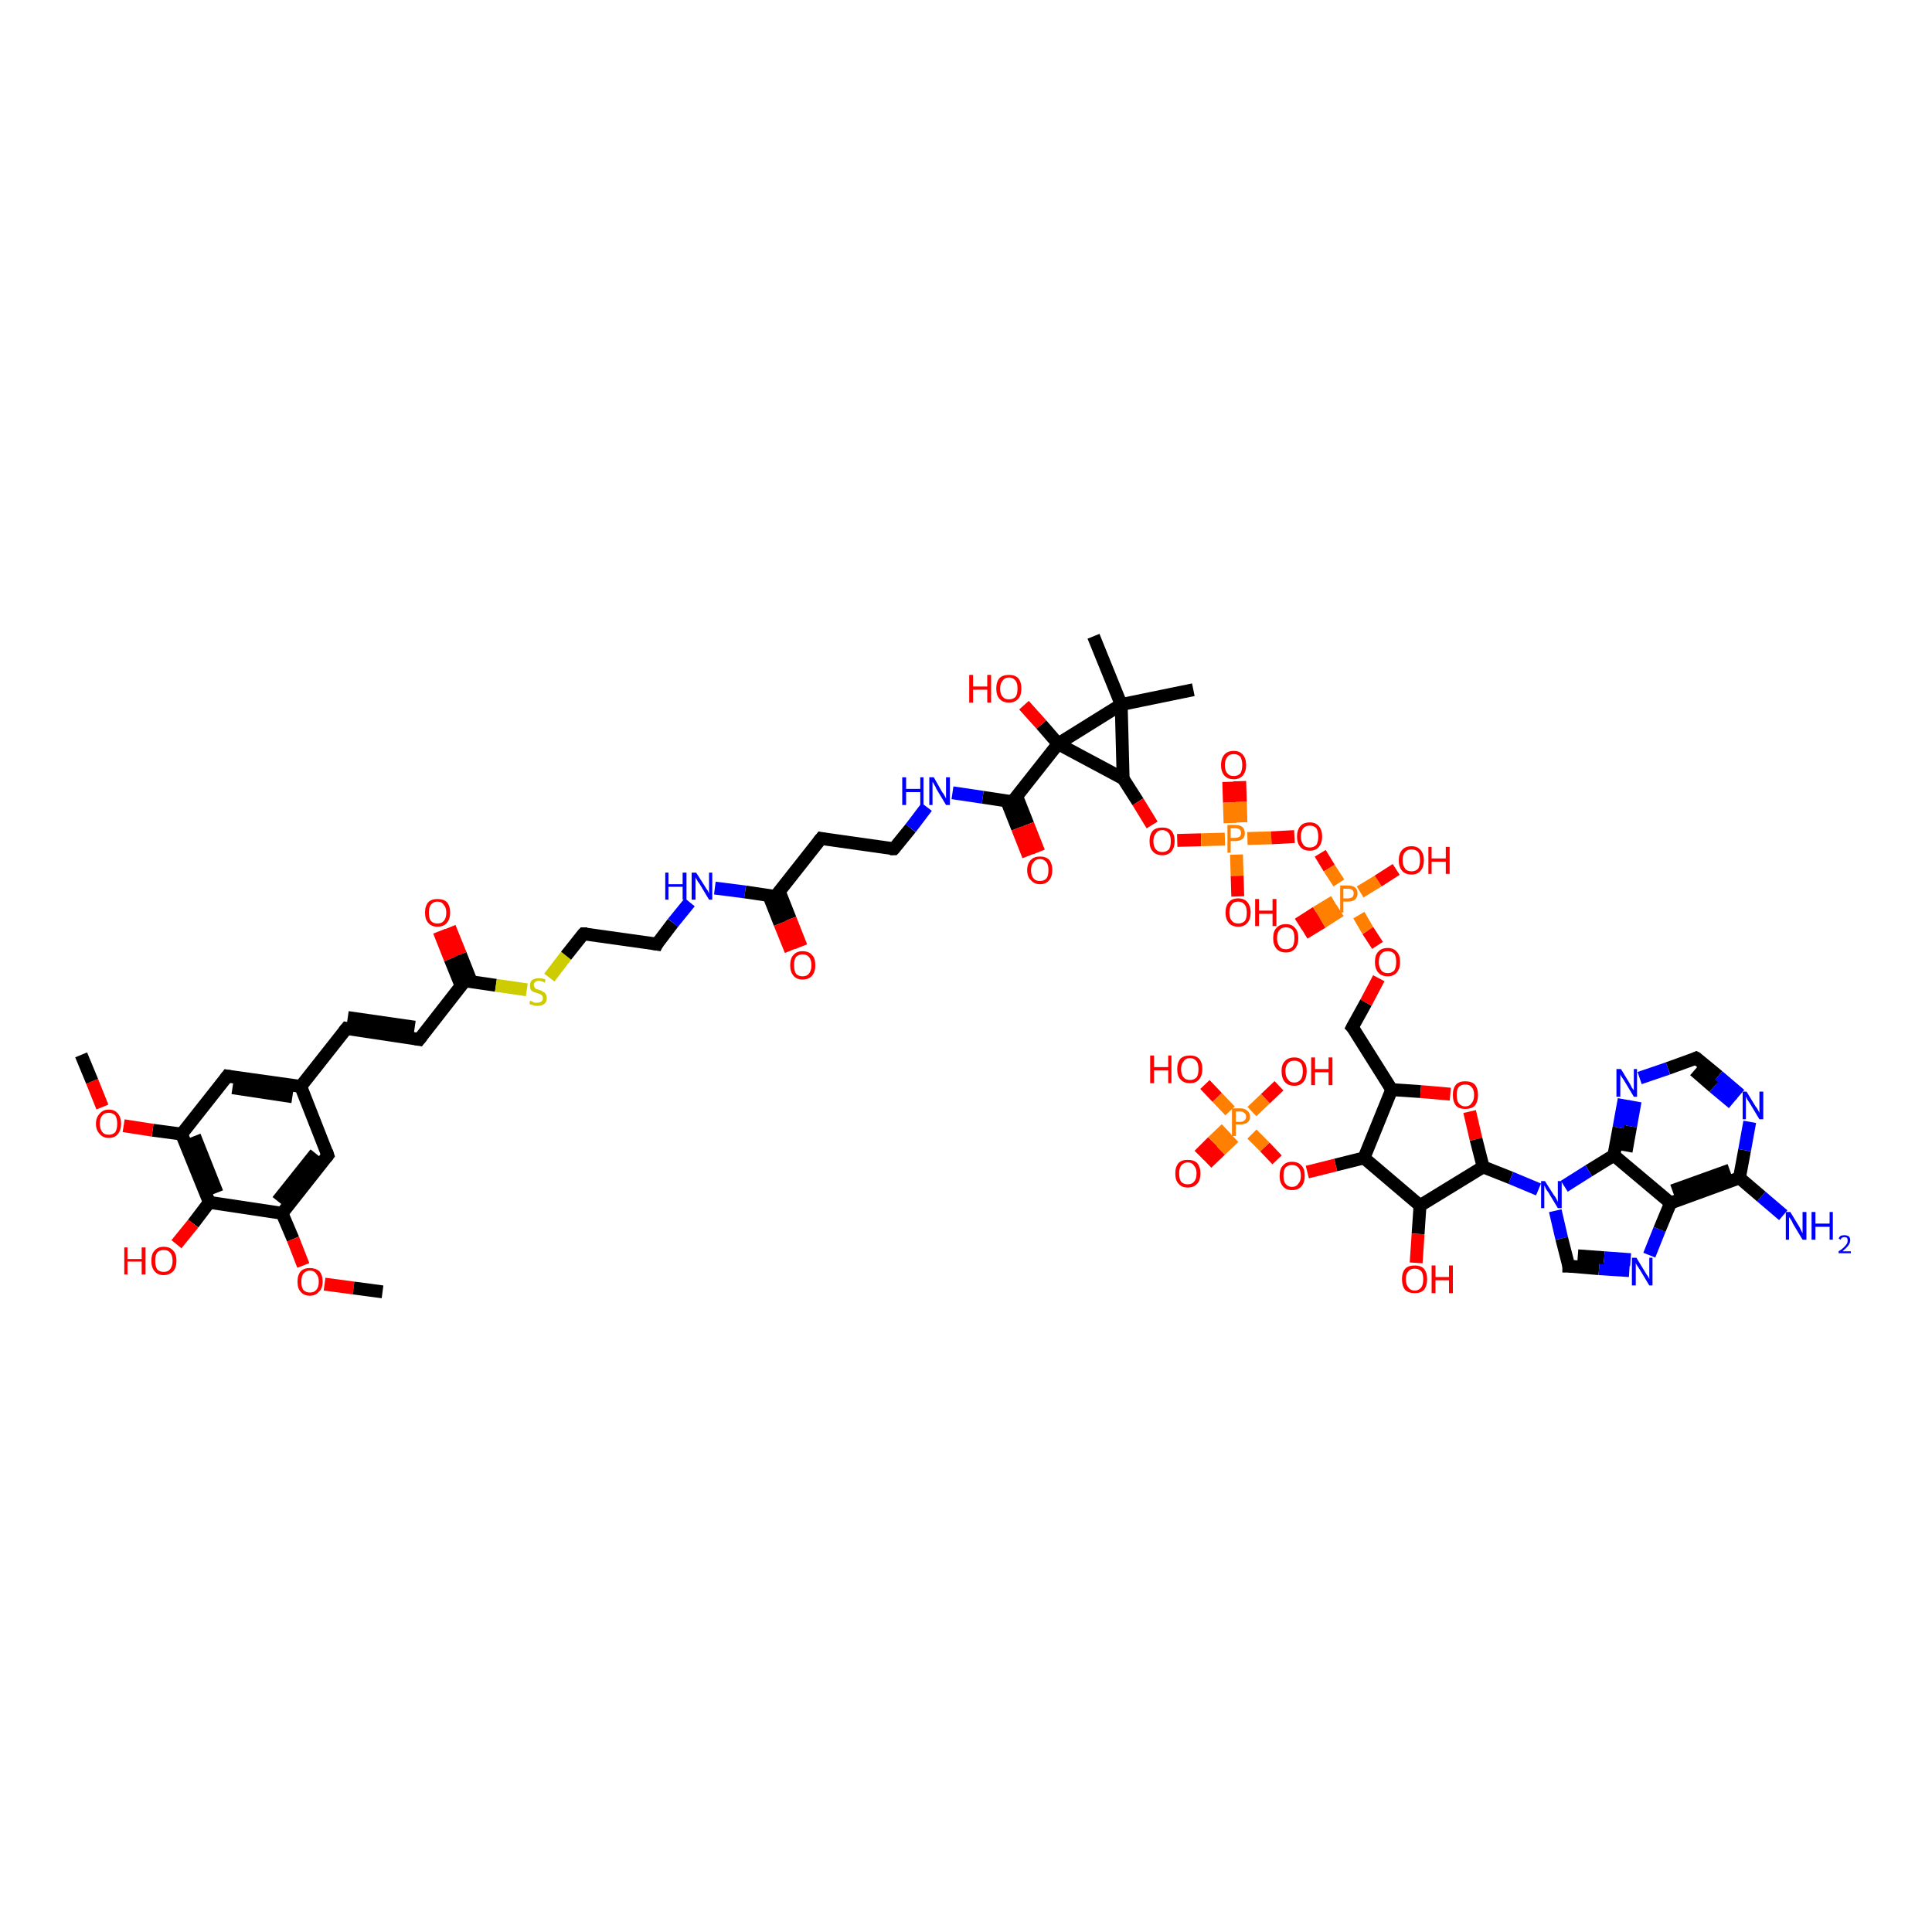<?xml version='1.0' encoding='iso-8859-1'?>
<svg version='1.1' baseProfile='full'
              xmlns='http://www.w3.org/2000/svg'
                      xmlns:rdkit='http://www.rdkit.org/xml'
                      xmlns:xlink='http://www.w3.org/1999/xlink'
                  xml:space='preserve'
width='300px' height='300px' viewBox='0 0 300 300'>
<!-- END OF HEADER -->
<rect style='opacity:1.0;fill:#FFFFFF;stroke:none' width='300.0' height='300.0' x='0.0' y='0.0'> </rect>
<path class='bond-0 atom-0 atom-1' d='M 69.8,144.0 L 71.5,148.2' style='fill:none;fill-rule:evenodd;stroke:#FF0000;stroke-width:2.0px;stroke-linecap:butt;stroke-linejoin:miter;stroke-opacity:1' />
<path class='bond-0 atom-0 atom-1' d='M 71.5,148.2 L 73.2,152.5' style='fill:none;fill-rule:evenodd;stroke:#000000;stroke-width:2.0px;stroke-linecap:butt;stroke-linejoin:miter;stroke-opacity:1' />
<path class='bond-0 atom-0 atom-1' d='M 68.2,144.6 L 69.9,148.9' style='fill:none;fill-rule:evenodd;stroke:#FF0000;stroke-width:2.0px;stroke-linecap:butt;stroke-linejoin:miter;stroke-opacity:1' />
<path class='bond-0 atom-0 atom-1' d='M 69.9,148.9 L 71.6,153.1' style='fill:none;fill-rule:evenodd;stroke:#000000;stroke-width:2.0px;stroke-linecap:butt;stroke-linejoin:miter;stroke-opacity:1' />
<path class='bond-1 atom-1 atom-2' d='M 72.2,152.3 L 77.0,153.0' style='fill:none;fill-rule:evenodd;stroke:#000000;stroke-width:2.0px;stroke-linecap:butt;stroke-linejoin:miter;stroke-opacity:1' />
<path class='bond-1 atom-1 atom-2' d='M 77.0,153.0 L 81.8,153.7' style='fill:none;fill-rule:evenodd;stroke:#CCCC00;stroke-width:2.0px;stroke-linecap:butt;stroke-linejoin:miter;stroke-opacity:1' />
<path class='bond-2 atom-2 atom-3' d='M 85.3,151.8 L 87.9,148.4' style='fill:none;fill-rule:evenodd;stroke:#CCCC00;stroke-width:2.0px;stroke-linecap:butt;stroke-linejoin:miter;stroke-opacity:1' />
<path class='bond-2 atom-2 atom-3' d='M 87.9,148.4 L 90.6,145.0' style='fill:none;fill-rule:evenodd;stroke:#000000;stroke-width:2.0px;stroke-linecap:butt;stroke-linejoin:miter;stroke-opacity:1' />
<path class='bond-3 atom-3 atom-4' d='M 90.6,145.0 L 102.0,146.6' style='fill:none;fill-rule:evenodd;stroke:#000000;stroke-width:2.0px;stroke-linecap:butt;stroke-linejoin:miter;stroke-opacity:1' />
<path class='bond-4 atom-4 atom-5' d='M 102.0,146.6 L 104.5,143.3' style='fill:none;fill-rule:evenodd;stroke:#000000;stroke-width:2.0px;stroke-linecap:butt;stroke-linejoin:miter;stroke-opacity:1' />
<path class='bond-4 atom-4 atom-5' d='M 104.5,143.3 L 107.1,140.1' style='fill:none;fill-rule:evenodd;stroke:#0000FF;stroke-width:2.0px;stroke-linecap:butt;stroke-linejoin:miter;stroke-opacity:1' />
<path class='bond-5 atom-5 atom-6' d='M 111.0,137.9 L 115.7,138.5' style='fill:none;fill-rule:evenodd;stroke:#0000FF;stroke-width:2.0px;stroke-linecap:butt;stroke-linejoin:miter;stroke-opacity:1' />
<path class='bond-5 atom-5 atom-6' d='M 115.7,138.5 L 120.4,139.2' style='fill:none;fill-rule:evenodd;stroke:#000000;stroke-width:2.0px;stroke-linecap:butt;stroke-linejoin:miter;stroke-opacity:1' />
<path class='bond-6 atom-6 atom-7' d='M 119.4,139.1 L 121.1,143.4' style='fill:none;fill-rule:evenodd;stroke:#000000;stroke-width:2.0px;stroke-linecap:butt;stroke-linejoin:miter;stroke-opacity:1' />
<path class='bond-6 atom-6 atom-7' d='M 121.1,143.4 L 122.8,147.6' style='fill:none;fill-rule:evenodd;stroke:#FF0000;stroke-width:2.0px;stroke-linecap:butt;stroke-linejoin:miter;stroke-opacity:1' />
<path class='bond-6 atom-6 atom-7' d='M 121.0,138.4 L 122.7,142.7' style='fill:none;fill-rule:evenodd;stroke:#000000;stroke-width:2.0px;stroke-linecap:butt;stroke-linejoin:miter;stroke-opacity:1' />
<path class='bond-6 atom-6 atom-7' d='M 122.7,142.7 L 124.4,147.0' style='fill:none;fill-rule:evenodd;stroke:#FF0000;stroke-width:2.0px;stroke-linecap:butt;stroke-linejoin:miter;stroke-opacity:1' />
<path class='bond-7 atom-6 atom-8' d='M 120.4,139.2 L 127.5,130.2' style='fill:none;fill-rule:evenodd;stroke:#000000;stroke-width:2.0px;stroke-linecap:butt;stroke-linejoin:miter;stroke-opacity:1' />
<path class='bond-8 atom-8 atom-9' d='M 127.5,130.2 L 138.8,131.8' style='fill:none;fill-rule:evenodd;stroke:#000000;stroke-width:2.0px;stroke-linecap:butt;stroke-linejoin:miter;stroke-opacity:1' />
<path class='bond-9 atom-9 atom-10' d='M 138.8,131.8 L 141.4,128.6' style='fill:none;fill-rule:evenodd;stroke:#000000;stroke-width:2.0px;stroke-linecap:butt;stroke-linejoin:miter;stroke-opacity:1' />
<path class='bond-9 atom-9 atom-10' d='M 141.4,128.6 L 143.9,125.3' style='fill:none;fill-rule:evenodd;stroke:#0000FF;stroke-width:2.0px;stroke-linecap:butt;stroke-linejoin:miter;stroke-opacity:1' />
<path class='bond-10 atom-10 atom-11' d='M 147.9,123.1 L 152.6,123.8' style='fill:none;fill-rule:evenodd;stroke:#0000FF;stroke-width:2.0px;stroke-linecap:butt;stroke-linejoin:miter;stroke-opacity:1' />
<path class='bond-10 atom-10 atom-11' d='M 152.6,123.8 L 157.2,124.5' style='fill:none;fill-rule:evenodd;stroke:#000000;stroke-width:2.0px;stroke-linecap:butt;stroke-linejoin:miter;stroke-opacity:1' />
<path class='bond-11 atom-11 atom-12' d='M 156.3,124.3 L 158.0,128.6' style='fill:none;fill-rule:evenodd;stroke:#000000;stroke-width:2.0px;stroke-linecap:butt;stroke-linejoin:miter;stroke-opacity:1' />
<path class='bond-11 atom-11 atom-12' d='M 158.0,128.6 L 159.7,132.9' style='fill:none;fill-rule:evenodd;stroke:#FF0000;stroke-width:2.0px;stroke-linecap:butt;stroke-linejoin:miter;stroke-opacity:1' />
<path class='bond-11 atom-11 atom-12' d='M 157.9,123.7 L 159.6,128.0' style='fill:none;fill-rule:evenodd;stroke:#000000;stroke-width:2.0px;stroke-linecap:butt;stroke-linejoin:miter;stroke-opacity:1' />
<path class='bond-11 atom-11 atom-12' d='M 159.6,128.0 L 161.3,132.3' style='fill:none;fill-rule:evenodd;stroke:#FF0000;stroke-width:2.0px;stroke-linecap:butt;stroke-linejoin:miter;stroke-opacity:1' />
<path class='bond-12 atom-11 atom-13' d='M 157.2,124.5 L 164.3,115.5' style='fill:none;fill-rule:evenodd;stroke:#000000;stroke-width:2.0px;stroke-linecap:butt;stroke-linejoin:miter;stroke-opacity:1' />
<path class='bond-13 atom-13 atom-14' d='M 164.3,115.5 L 161.7,112.5' style='fill:none;fill-rule:evenodd;stroke:#000000;stroke-width:2.0px;stroke-linecap:butt;stroke-linejoin:miter;stroke-opacity:1' />
<path class='bond-13 atom-13 atom-14' d='M 161.7,112.5 L 159.0,109.5' style='fill:none;fill-rule:evenodd;stroke:#FF0000;stroke-width:2.0px;stroke-linecap:butt;stroke-linejoin:miter;stroke-opacity:1' />
<path class='bond-14 atom-13 atom-15' d='M 164.3,115.5 L 174.1,109.4' style='fill:none;fill-rule:evenodd;stroke:#000000;stroke-width:2.0px;stroke-linecap:butt;stroke-linejoin:miter;stroke-opacity:1' />
<path class='bond-15 atom-15 atom-16' d='M 174.1,109.4 L 169.8,98.8' style='fill:none;fill-rule:evenodd;stroke:#000000;stroke-width:2.0px;stroke-linecap:butt;stroke-linejoin:miter;stroke-opacity:1' />
<path class='bond-16 atom-15 atom-17' d='M 174.1,109.4 L 185.3,107.1' style='fill:none;fill-rule:evenodd;stroke:#000000;stroke-width:2.0px;stroke-linecap:butt;stroke-linejoin:miter;stroke-opacity:1' />
<path class='bond-17 atom-15 atom-18' d='M 174.1,109.4 L 174.4,120.9' style='fill:none;fill-rule:evenodd;stroke:#000000;stroke-width:2.0px;stroke-linecap:butt;stroke-linejoin:miter;stroke-opacity:1' />
<path class='bond-18 atom-18 atom-19' d='M 174.4,120.9 L 176.7,124.5' style='fill:none;fill-rule:evenodd;stroke:#000000;stroke-width:2.0px;stroke-linecap:butt;stroke-linejoin:miter;stroke-opacity:1' />
<path class='bond-18 atom-18 atom-19' d='M 176.7,124.5 L 178.9,128.1' style='fill:none;fill-rule:evenodd;stroke:#FF0000;stroke-width:2.0px;stroke-linecap:butt;stroke-linejoin:miter;stroke-opacity:1' />
<path class='bond-19 atom-19 atom-20' d='M 182.8,130.5 L 186.5,130.4' style='fill:none;fill-rule:evenodd;stroke:#FF0000;stroke-width:2.0px;stroke-linecap:butt;stroke-linejoin:miter;stroke-opacity:1' />
<path class='bond-19 atom-19 atom-20' d='M 186.5,130.4 L 190.2,130.3' style='fill:none;fill-rule:evenodd;stroke:#FF7F00;stroke-width:2.0px;stroke-linecap:butt;stroke-linejoin:miter;stroke-opacity:1' />
<path class='bond-20 atom-20 atom-21' d='M 192.7,127.7 L 192.6,124.5' style='fill:none;fill-rule:evenodd;stroke:#FF7F00;stroke-width:2.0px;stroke-linecap:butt;stroke-linejoin:miter;stroke-opacity:1' />
<path class='bond-20 atom-20 atom-21' d='M 192.6,124.5 L 192.5,121.3' style='fill:none;fill-rule:evenodd;stroke:#FF0000;stroke-width:2.0px;stroke-linecap:butt;stroke-linejoin:miter;stroke-opacity:1' />
<path class='bond-20 atom-20 atom-21' d='M 191.0,127.8 L 190.9,124.6' style='fill:none;fill-rule:evenodd;stroke:#FF7F00;stroke-width:2.0px;stroke-linecap:butt;stroke-linejoin:miter;stroke-opacity:1' />
<path class='bond-20 atom-20 atom-21' d='M 190.9,124.6 L 190.8,121.4' style='fill:none;fill-rule:evenodd;stroke:#FF0000;stroke-width:2.0px;stroke-linecap:butt;stroke-linejoin:miter;stroke-opacity:1' />
<path class='bond-21 atom-20 atom-22' d='M 192.0,132.7 L 192.1,136.0' style='fill:none;fill-rule:evenodd;stroke:#FF7F00;stroke-width:2.0px;stroke-linecap:butt;stroke-linejoin:miter;stroke-opacity:1' />
<path class='bond-21 atom-20 atom-22' d='M 192.1,136.0 L 192.2,139.2' style='fill:none;fill-rule:evenodd;stroke:#FF0000;stroke-width:2.0px;stroke-linecap:butt;stroke-linejoin:miter;stroke-opacity:1' />
<path class='bond-22 atom-20 atom-23' d='M 193.7,130.2 L 197.4,130.1' style='fill:none;fill-rule:evenodd;stroke:#FF7F00;stroke-width:2.0px;stroke-linecap:butt;stroke-linejoin:miter;stroke-opacity:1' />
<path class='bond-22 atom-20 atom-23' d='M 197.4,130.1 L 201.0,129.9' style='fill:none;fill-rule:evenodd;stroke:#FF0000;stroke-width:2.0px;stroke-linecap:butt;stroke-linejoin:miter;stroke-opacity:1' />
<path class='bond-23 atom-23 atom-24' d='M 205.0,132.5 L 206.4,134.8' style='fill:none;fill-rule:evenodd;stroke:#FF0000;stroke-width:2.0px;stroke-linecap:butt;stroke-linejoin:miter;stroke-opacity:1' />
<path class='bond-23 atom-23 atom-24' d='M 206.4,134.8 L 207.9,137.1' style='fill:none;fill-rule:evenodd;stroke:#FF7F00;stroke-width:2.0px;stroke-linecap:butt;stroke-linejoin:miter;stroke-opacity:1' />
<path class='bond-24 atom-24 atom-25' d='M 207.2,140.0 L 204.4,141.7' style='fill:none;fill-rule:evenodd;stroke:#FF7F00;stroke-width:2.0px;stroke-linecap:butt;stroke-linejoin:miter;stroke-opacity:1' />
<path class='bond-24 atom-24 atom-25' d='M 204.4,141.7 L 201.6,143.5' style='fill:none;fill-rule:evenodd;stroke:#FF0000;stroke-width:2.0px;stroke-linecap:butt;stroke-linejoin:miter;stroke-opacity:1' />
<path class='bond-24 atom-24 atom-25' d='M 208.1,141.4 L 205.3,143.2' style='fill:none;fill-rule:evenodd;stroke:#FF7F00;stroke-width:2.0px;stroke-linecap:butt;stroke-linejoin:miter;stroke-opacity:1' />
<path class='bond-24 atom-24 atom-25' d='M 205.3,143.2 L 202.5,144.9' style='fill:none;fill-rule:evenodd;stroke:#FF0000;stroke-width:2.0px;stroke-linecap:butt;stroke-linejoin:miter;stroke-opacity:1' />
<path class='bond-25 atom-24 atom-26' d='M 211.2,138.5 L 214.0,136.8' style='fill:none;fill-rule:evenodd;stroke:#FF7F00;stroke-width:2.0px;stroke-linecap:butt;stroke-linejoin:miter;stroke-opacity:1' />
<path class='bond-25 atom-24 atom-26' d='M 214.0,136.8 L 216.8,135.0' style='fill:none;fill-rule:evenodd;stroke:#FF0000;stroke-width:2.0px;stroke-linecap:butt;stroke-linejoin:miter;stroke-opacity:1' />
<path class='bond-26 atom-24 atom-27' d='M 211.0,142.1 L 212.4,144.5' style='fill:none;fill-rule:evenodd;stroke:#FF7F00;stroke-width:2.0px;stroke-linecap:butt;stroke-linejoin:miter;stroke-opacity:1' />
<path class='bond-26 atom-24 atom-27' d='M 212.4,144.5 L 213.9,146.8' style='fill:none;fill-rule:evenodd;stroke:#FF0000;stroke-width:2.0px;stroke-linecap:butt;stroke-linejoin:miter;stroke-opacity:1' />
<path class='bond-27 atom-27 atom-28' d='M 214.1,151.9 L 212.1,155.7' style='fill:none;fill-rule:evenodd;stroke:#FF0000;stroke-width:2.0px;stroke-linecap:butt;stroke-linejoin:miter;stroke-opacity:1' />
<path class='bond-27 atom-27 atom-28' d='M 212.1,155.7 L 210.0,159.5' style='fill:none;fill-rule:evenodd;stroke:#000000;stroke-width:2.0px;stroke-linecap:butt;stroke-linejoin:miter;stroke-opacity:1' />
<path class='bond-28 atom-28 atom-29' d='M 210.0,159.5 L 216.1,169.2' style='fill:none;fill-rule:evenodd;stroke:#000000;stroke-width:2.0px;stroke-linecap:butt;stroke-linejoin:miter;stroke-opacity:1' />
<path class='bond-29 atom-29 atom-30' d='M 216.1,169.2 L 220.6,169.5' style='fill:none;fill-rule:evenodd;stroke:#000000;stroke-width:2.0px;stroke-linecap:butt;stroke-linejoin:miter;stroke-opacity:1' />
<path class='bond-29 atom-29 atom-30' d='M 220.6,169.5 L 225.2,169.9' style='fill:none;fill-rule:evenodd;stroke:#FF0000;stroke-width:2.0px;stroke-linecap:butt;stroke-linejoin:miter;stroke-opacity:1' />
<path class='bond-30 atom-30 atom-31' d='M 228.2,172.6 L 229.2,176.9' style='fill:none;fill-rule:evenodd;stroke:#FF0000;stroke-width:2.0px;stroke-linecap:butt;stroke-linejoin:miter;stroke-opacity:1' />
<path class='bond-30 atom-30 atom-31' d='M 229.2,176.9 L 230.3,181.2' style='fill:none;fill-rule:evenodd;stroke:#000000;stroke-width:2.0px;stroke-linecap:butt;stroke-linejoin:miter;stroke-opacity:1' />
<path class='bond-31 atom-31 atom-32' d='M 230.3,181.2 L 234.6,182.9' style='fill:none;fill-rule:evenodd;stroke:#000000;stroke-width:2.0px;stroke-linecap:butt;stroke-linejoin:miter;stroke-opacity:1' />
<path class='bond-31 atom-31 atom-32' d='M 234.6,182.9 L 238.9,184.7' style='fill:none;fill-rule:evenodd;stroke:#0000FF;stroke-width:2.0px;stroke-linecap:butt;stroke-linejoin:miter;stroke-opacity:1' />
<path class='bond-32 atom-32 atom-33' d='M 241.5,188.0 L 242.5,192.3' style='fill:none;fill-rule:evenodd;stroke:#0000FF;stroke-width:2.0px;stroke-linecap:butt;stroke-linejoin:miter;stroke-opacity:1' />
<path class='bond-32 atom-32 atom-33' d='M 242.5,192.3 L 243.6,196.6' style='fill:none;fill-rule:evenodd;stroke:#000000;stroke-width:2.0px;stroke-linecap:butt;stroke-linejoin:miter;stroke-opacity:1' />
<path class='bond-33 atom-33 atom-34' d='M 243.6,196.6 L 248.3,197.0' style='fill:none;fill-rule:evenodd;stroke:#000000;stroke-width:2.0px;stroke-linecap:butt;stroke-linejoin:miter;stroke-opacity:1' />
<path class='bond-33 atom-33 atom-34' d='M 248.3,197.0 L 253.0,197.3' style='fill:none;fill-rule:evenodd;stroke:#0000FF;stroke-width:2.0px;stroke-linecap:butt;stroke-linejoin:miter;stroke-opacity:1' />
<path class='bond-33 atom-33 atom-34' d='M 245.0,195.0 L 249.1,195.3' style='fill:none;fill-rule:evenodd;stroke:#000000;stroke-width:2.0px;stroke-linecap:butt;stroke-linejoin:miter;stroke-opacity:1' />
<path class='bond-33 atom-33 atom-34' d='M 249.1,195.3 L 253.2,195.6' style='fill:none;fill-rule:evenodd;stroke:#0000FF;stroke-width:2.0px;stroke-linecap:butt;stroke-linejoin:miter;stroke-opacity:1' />
<path class='bond-34 atom-34 atom-35' d='M 256.1,194.9 L 257.7,190.9' style='fill:none;fill-rule:evenodd;stroke:#0000FF;stroke-width:2.0px;stroke-linecap:butt;stroke-linejoin:miter;stroke-opacity:1' />
<path class='bond-34 atom-34 atom-35' d='M 257.7,190.9 L 259.4,186.8' style='fill:none;fill-rule:evenodd;stroke:#000000;stroke-width:2.0px;stroke-linecap:butt;stroke-linejoin:miter;stroke-opacity:1' />
<path class='bond-35 atom-35 atom-36' d='M 259.4,186.8 L 270.1,182.9' style='fill:none;fill-rule:evenodd;stroke:#000000;stroke-width:2.0px;stroke-linecap:butt;stroke-linejoin:miter;stroke-opacity:1' />
<path class='bond-35 atom-35 atom-36' d='M 259.7,184.9 L 268.6,181.7' style='fill:none;fill-rule:evenodd;stroke:#000000;stroke-width:2.0px;stroke-linecap:butt;stroke-linejoin:miter;stroke-opacity:1' />
<path class='bond-36 atom-36 atom-37' d='M 270.1,182.9 L 270.9,178.6' style='fill:none;fill-rule:evenodd;stroke:#000000;stroke-width:2.0px;stroke-linecap:butt;stroke-linejoin:miter;stroke-opacity:1' />
<path class='bond-36 atom-36 atom-37' d='M 270.9,178.6 L 271.7,174.2' style='fill:none;fill-rule:evenodd;stroke:#0000FF;stroke-width:2.0px;stroke-linecap:butt;stroke-linejoin:miter;stroke-opacity:1' />
<path class='bond-37 atom-37 atom-38' d='M 270.2,170.0 L 266.8,167.1' style='fill:none;fill-rule:evenodd;stroke:#0000FF;stroke-width:2.0px;stroke-linecap:butt;stroke-linejoin:miter;stroke-opacity:1' />
<path class='bond-37 atom-37 atom-38' d='M 266.8,167.1 L 263.4,164.3' style='fill:none;fill-rule:evenodd;stroke:#000000;stroke-width:2.0px;stroke-linecap:butt;stroke-linejoin:miter;stroke-opacity:1' />
<path class='bond-37 atom-37 atom-38' d='M 269.1,171.3 L 266.1,168.8' style='fill:none;fill-rule:evenodd;stroke:#0000FF;stroke-width:2.0px;stroke-linecap:butt;stroke-linejoin:miter;stroke-opacity:1' />
<path class='bond-37 atom-37 atom-38' d='M 266.1,168.8 L 263.1,166.2' style='fill:none;fill-rule:evenodd;stroke:#000000;stroke-width:2.0px;stroke-linecap:butt;stroke-linejoin:miter;stroke-opacity:1' />
<path class='bond-38 atom-38 atom-39' d='M 263.4,164.3 L 259.0,165.9' style='fill:none;fill-rule:evenodd;stroke:#000000;stroke-width:2.0px;stroke-linecap:butt;stroke-linejoin:miter;stroke-opacity:1' />
<path class='bond-38 atom-38 atom-39' d='M 259.0,165.9 L 254.6,167.4' style='fill:none;fill-rule:evenodd;stroke:#0000FF;stroke-width:2.0px;stroke-linecap:butt;stroke-linejoin:miter;stroke-opacity:1' />
<path class='bond-39 atom-39 atom-40' d='M 252.2,170.7 L 251.4,175.1' style='fill:none;fill-rule:evenodd;stroke:#0000FF;stroke-width:2.0px;stroke-linecap:butt;stroke-linejoin:miter;stroke-opacity:1' />
<path class='bond-39 atom-39 atom-40' d='M 251.4,175.1 L 250.6,179.4' style='fill:none;fill-rule:evenodd;stroke:#000000;stroke-width:2.0px;stroke-linecap:butt;stroke-linejoin:miter;stroke-opacity:1' />
<path class='bond-39 atom-39 atom-40' d='M 253.9,171.0 L 253.2,174.9' style='fill:none;fill-rule:evenodd;stroke:#0000FF;stroke-width:2.0px;stroke-linecap:butt;stroke-linejoin:miter;stroke-opacity:1' />
<path class='bond-39 atom-39 atom-40' d='M 253.2,174.9 L 252.5,178.8' style='fill:none;fill-rule:evenodd;stroke:#000000;stroke-width:2.0px;stroke-linecap:butt;stroke-linejoin:miter;stroke-opacity:1' />
<path class='bond-40 atom-36 atom-41' d='M 270.1,182.9 L 273.5,185.8' style='fill:none;fill-rule:evenodd;stroke:#000000;stroke-width:2.0px;stroke-linecap:butt;stroke-linejoin:miter;stroke-opacity:1' />
<path class='bond-40 atom-36 atom-41' d='M 273.5,185.8 L 276.9,188.7' style='fill:none;fill-rule:evenodd;stroke:#0000FF;stroke-width:2.0px;stroke-linecap:butt;stroke-linejoin:miter;stroke-opacity:1' />
<path class='bond-41 atom-31 atom-42' d='M 230.3,181.2 L 220.5,187.2' style='fill:none;fill-rule:evenodd;stroke:#000000;stroke-width:2.0px;stroke-linecap:butt;stroke-linejoin:miter;stroke-opacity:1' />
<path class='bond-42 atom-42 atom-43' d='M 220.5,187.2 L 220.2,191.6' style='fill:none;fill-rule:evenodd;stroke:#000000;stroke-width:2.0px;stroke-linecap:butt;stroke-linejoin:miter;stroke-opacity:1' />
<path class='bond-42 atom-42 atom-43' d='M 220.2,191.6 L 219.9,196.1' style='fill:none;fill-rule:evenodd;stroke:#FF0000;stroke-width:2.0px;stroke-linecap:butt;stroke-linejoin:miter;stroke-opacity:1' />
<path class='bond-43 atom-42 atom-44' d='M 220.5,187.2 L 211.8,179.8' style='fill:none;fill-rule:evenodd;stroke:#000000;stroke-width:2.0px;stroke-linecap:butt;stroke-linejoin:miter;stroke-opacity:1' />
<path class='bond-44 atom-44 atom-45' d='M 211.8,179.8 L 207.4,180.9' style='fill:none;fill-rule:evenodd;stroke:#000000;stroke-width:2.0px;stroke-linecap:butt;stroke-linejoin:miter;stroke-opacity:1' />
<path class='bond-44 atom-44 atom-45' d='M 207.4,180.9 L 203.0,182.0' style='fill:none;fill-rule:evenodd;stroke:#FF0000;stroke-width:2.0px;stroke-linecap:butt;stroke-linejoin:miter;stroke-opacity:1' />
<path class='bond-45 atom-45 atom-46' d='M 198.3,180.1 L 196.4,178.1' style='fill:none;fill-rule:evenodd;stroke:#FF0000;stroke-width:2.0px;stroke-linecap:butt;stroke-linejoin:miter;stroke-opacity:1' />
<path class='bond-45 atom-45 atom-46' d='M 196.4,178.1 L 194.4,176.1' style='fill:none;fill-rule:evenodd;stroke:#FF7F00;stroke-width:2.0px;stroke-linecap:butt;stroke-linejoin:miter;stroke-opacity:1' />
<path class='bond-46 atom-46 atom-47' d='M 190.4,175.3 L 188.3,177.3' style='fill:none;fill-rule:evenodd;stroke:#FF7F00;stroke-width:2.0px;stroke-linecap:butt;stroke-linejoin:miter;stroke-opacity:1' />
<path class='bond-46 atom-46 atom-47' d='M 188.3,177.3 L 186.2,179.4' style='fill:none;fill-rule:evenodd;stroke:#FF0000;stroke-width:2.0px;stroke-linecap:butt;stroke-linejoin:miter;stroke-opacity:1' />
<path class='bond-46 atom-46 atom-47' d='M 191.6,176.6 L 189.5,178.6' style='fill:none;fill-rule:evenodd;stroke:#FF7F00;stroke-width:2.0px;stroke-linecap:butt;stroke-linejoin:miter;stroke-opacity:1' />
<path class='bond-46 atom-46 atom-47' d='M 189.5,178.6 L 187.4,180.6' style='fill:none;fill-rule:evenodd;stroke:#FF0000;stroke-width:2.0px;stroke-linecap:butt;stroke-linejoin:miter;stroke-opacity:1' />
<path class='bond-47 atom-46 atom-48' d='M 194.4,172.6 L 196.5,170.6' style='fill:none;fill-rule:evenodd;stroke:#FF7F00;stroke-width:2.0px;stroke-linecap:butt;stroke-linejoin:miter;stroke-opacity:1' />
<path class='bond-47 atom-46 atom-48' d='M 196.5,170.6 L 198.6,168.6' style='fill:none;fill-rule:evenodd;stroke:#FF0000;stroke-width:2.0px;stroke-linecap:butt;stroke-linejoin:miter;stroke-opacity:1' />
<path class='bond-48 atom-46 atom-49' d='M 191.0,172.5 L 189.0,170.4' style='fill:none;fill-rule:evenodd;stroke:#FF7F00;stroke-width:2.0px;stroke-linecap:butt;stroke-linejoin:miter;stroke-opacity:1' />
<path class='bond-48 atom-46 atom-49' d='M 189.0,170.4 L 187.1,168.4' style='fill:none;fill-rule:evenodd;stroke:#FF0000;stroke-width:2.0px;stroke-linecap:butt;stroke-linejoin:miter;stroke-opacity:1' />
<path class='bond-49 atom-1 atom-50' d='M 72.2,152.3 L 65.1,161.4' style='fill:none;fill-rule:evenodd;stroke:#000000;stroke-width:2.0px;stroke-linecap:butt;stroke-linejoin:miter;stroke-opacity:1' />
<path class='bond-50 atom-50 atom-51' d='M 65.1,161.4 L 53.8,159.7' style='fill:none;fill-rule:evenodd;stroke:#000000;stroke-width:2.0px;stroke-linecap:butt;stroke-linejoin:miter;stroke-opacity:1' />
<path class='bond-50 atom-50 atom-51' d='M 64.4,159.5 L 54.0,158.0' style='fill:none;fill-rule:evenodd;stroke:#000000;stroke-width:2.0px;stroke-linecap:butt;stroke-linejoin:miter;stroke-opacity:1' />
<path class='bond-51 atom-51 atom-52' d='M 53.8,159.7 L 46.7,168.7' style='fill:none;fill-rule:evenodd;stroke:#000000;stroke-width:2.0px;stroke-linecap:butt;stroke-linejoin:miter;stroke-opacity:1' />
<path class='bond-52 atom-52 atom-53' d='M 46.7,168.7 L 35.3,167.1' style='fill:none;fill-rule:evenodd;stroke:#000000;stroke-width:2.0px;stroke-linecap:butt;stroke-linejoin:miter;stroke-opacity:1' />
<path class='bond-52 atom-52 atom-53' d='M 45.4,170.3 L 36.1,168.9' style='fill:none;fill-rule:evenodd;stroke:#000000;stroke-width:2.0px;stroke-linecap:butt;stroke-linejoin:miter;stroke-opacity:1' />
<path class='bond-53 atom-53 atom-54' d='M 35.3,167.1 L 28.2,176.1' style='fill:none;fill-rule:evenodd;stroke:#000000;stroke-width:2.0px;stroke-linecap:butt;stroke-linejoin:miter;stroke-opacity:1' />
<path class='bond-54 atom-54 atom-55' d='M 28.2,176.1 L 23.7,175.5' style='fill:none;fill-rule:evenodd;stroke:#000000;stroke-width:2.0px;stroke-linecap:butt;stroke-linejoin:miter;stroke-opacity:1' />
<path class='bond-54 atom-54 atom-55' d='M 23.7,175.5 L 19.2,174.8' style='fill:none;fill-rule:evenodd;stroke:#FF0000;stroke-width:2.0px;stroke-linecap:butt;stroke-linejoin:miter;stroke-opacity:1' />
<path class='bond-55 atom-55 atom-56' d='M 15.9,171.9 L 14.3,167.9' style='fill:none;fill-rule:evenodd;stroke:#FF0000;stroke-width:2.0px;stroke-linecap:butt;stroke-linejoin:miter;stroke-opacity:1' />
<path class='bond-55 atom-55 atom-56' d='M 14.3,167.9 L 12.6,163.8' style='fill:none;fill-rule:evenodd;stroke:#000000;stroke-width:2.0px;stroke-linecap:butt;stroke-linejoin:miter;stroke-opacity:1' />
<path class='bond-56 atom-54 atom-57' d='M 28.2,176.1 L 32.5,186.7' style='fill:none;fill-rule:evenodd;stroke:#000000;stroke-width:2.0px;stroke-linecap:butt;stroke-linejoin:miter;stroke-opacity:1' />
<path class='bond-56 atom-54 atom-57' d='M 30.2,176.4 L 33.7,185.2' style='fill:none;fill-rule:evenodd;stroke:#000000;stroke-width:2.0px;stroke-linecap:butt;stroke-linejoin:miter;stroke-opacity:1' />
<path class='bond-57 atom-57 atom-58' d='M 32.5,186.7 L 30.0,190.0' style='fill:none;fill-rule:evenodd;stroke:#000000;stroke-width:2.0px;stroke-linecap:butt;stroke-linejoin:miter;stroke-opacity:1' />
<path class='bond-57 atom-57 atom-58' d='M 30.0,190.0 L 27.4,193.2' style='fill:none;fill-rule:evenodd;stroke:#FF0000;stroke-width:2.0px;stroke-linecap:butt;stroke-linejoin:miter;stroke-opacity:1' />
<path class='bond-58 atom-57 atom-59' d='M 32.5,186.7 L 43.8,188.4' style='fill:none;fill-rule:evenodd;stroke:#000000;stroke-width:2.0px;stroke-linecap:butt;stroke-linejoin:miter;stroke-opacity:1' />
<path class='bond-59 atom-59 atom-60' d='M 43.8,188.4 L 45.5,192.4' style='fill:none;fill-rule:evenodd;stroke:#000000;stroke-width:2.0px;stroke-linecap:butt;stroke-linejoin:miter;stroke-opacity:1' />
<path class='bond-59 atom-59 atom-60' d='M 45.5,192.4 L 47.1,196.5' style='fill:none;fill-rule:evenodd;stroke:#FF0000;stroke-width:2.0px;stroke-linecap:butt;stroke-linejoin:miter;stroke-opacity:1' />
<path class='bond-60 atom-60 atom-61' d='M 50.4,199.4 L 54.9,200.0' style='fill:none;fill-rule:evenodd;stroke:#FF0000;stroke-width:2.0px;stroke-linecap:butt;stroke-linejoin:miter;stroke-opacity:1' />
<path class='bond-60 atom-60 atom-61' d='M 54.9,200.0 L 59.4,200.6' style='fill:none;fill-rule:evenodd;stroke:#000000;stroke-width:2.0px;stroke-linecap:butt;stroke-linejoin:miter;stroke-opacity:1' />
<path class='bond-61 atom-59 atom-62' d='M 43.8,188.4 L 50.9,179.4' style='fill:none;fill-rule:evenodd;stroke:#000000;stroke-width:2.0px;stroke-linecap:butt;stroke-linejoin:miter;stroke-opacity:1' />
<path class='bond-61 atom-59 atom-62' d='M 43.1,186.5 L 49.0,179.1' style='fill:none;fill-rule:evenodd;stroke:#000000;stroke-width:2.0px;stroke-linecap:butt;stroke-linejoin:miter;stroke-opacity:1' />
<path class='bond-62 atom-40 atom-35' d='M 250.6,179.4 L 259.4,186.8' style='fill:none;fill-rule:evenodd;stroke:#000000;stroke-width:2.0px;stroke-linecap:butt;stroke-linejoin:miter;stroke-opacity:1' />
<path class='bond-63 atom-40 atom-32' d='M 250.6,179.4 L 246.7,181.8' style='fill:none;fill-rule:evenodd;stroke:#000000;stroke-width:2.0px;stroke-linecap:butt;stroke-linejoin:miter;stroke-opacity:1' />
<path class='bond-63 atom-40 atom-32' d='M 246.7,181.8 L 242.9,184.2' style='fill:none;fill-rule:evenodd;stroke:#0000FF;stroke-width:2.0px;stroke-linecap:butt;stroke-linejoin:miter;stroke-opacity:1' />
<path class='bond-64 atom-44 atom-29' d='M 211.8,179.8 L 216.1,169.2' style='fill:none;fill-rule:evenodd;stroke:#000000;stroke-width:2.0px;stroke-linecap:butt;stroke-linejoin:miter;stroke-opacity:1' />
<path class='bond-65 atom-18 atom-13' d='M 174.4,120.9 L 164.3,115.5' style='fill:none;fill-rule:evenodd;stroke:#000000;stroke-width:2.0px;stroke-linecap:butt;stroke-linejoin:miter;stroke-opacity:1' />
<path class='bond-66 atom-62 atom-52' d='M 50.9,179.4 L 46.7,168.7' style='fill:none;fill-rule:evenodd;stroke:#000000;stroke-width:2.0px;stroke-linecap:butt;stroke-linejoin:miter;stroke-opacity:1' />
<path d='M 72.4,152.4 L 72.2,152.3 L 71.8,152.8' style='fill:none;stroke:#000000;stroke-width:2.0px;stroke-linecap:butt;stroke-linejoin:miter;stroke-opacity:1;' />
<path d='M 90.5,145.1 L 90.6,145.0 L 91.2,145.0' style='fill:none;stroke:#000000;stroke-width:2.0px;stroke-linecap:butt;stroke-linejoin:miter;stroke-opacity:1;' />
<path d='M 101.4,146.5 L 102.0,146.6 L 102.1,146.4' style='fill:none;stroke:#000000;stroke-width:2.0px;stroke-linecap:butt;stroke-linejoin:miter;stroke-opacity:1;' />
<path d='M 120.1,139.2 L 120.4,139.2 L 120.7,138.8' style='fill:none;stroke:#000000;stroke-width:2.0px;stroke-linecap:butt;stroke-linejoin:miter;stroke-opacity:1;' />
<path d='M 127.1,130.7 L 127.5,130.2 L 128.0,130.3' style='fill:none;stroke:#000000;stroke-width:2.0px;stroke-linecap:butt;stroke-linejoin:miter;stroke-opacity:1;' />
<path d='M 138.2,131.8 L 138.8,131.8 L 138.9,131.7' style='fill:none;stroke:#000000;stroke-width:2.0px;stroke-linecap:butt;stroke-linejoin:miter;stroke-opacity:1;' />
<path d='M 157.0,124.4 L 157.2,124.5 L 157.6,124.0' style='fill:none;stroke:#000000;stroke-width:2.0px;stroke-linecap:butt;stroke-linejoin:miter;stroke-opacity:1;' />
<path d='M 210.1,159.3 L 210.0,159.5 L 210.4,159.9' style='fill:none;stroke:#000000;stroke-width:2.0px;stroke-linecap:butt;stroke-linejoin:miter;stroke-opacity:1;' />
<path d='M 243.6,196.4 L 243.6,196.6 L 243.8,196.6' style='fill:none;stroke:#000000;stroke-width:2.0px;stroke-linecap:butt;stroke-linejoin:miter;stroke-opacity:1;' />
<path d='M 263.6,164.4 L 263.4,164.3 L 263.2,164.4' style='fill:none;stroke:#000000;stroke-width:2.0px;stroke-linecap:butt;stroke-linejoin:miter;stroke-opacity:1;' />
<path d='M 65.5,160.9 L 65.1,161.4 L 64.5,161.3' style='fill:none;stroke:#000000;stroke-width:2.0px;stroke-linecap:butt;stroke-linejoin:miter;stroke-opacity:1;' />
<path d='M 54.3,159.8 L 53.8,159.7 L 53.4,160.2' style='fill:none;stroke:#000000;stroke-width:2.0px;stroke-linecap:butt;stroke-linejoin:miter;stroke-opacity:1;' />
<path d='M 35.9,167.2 L 35.3,167.1 L 35.0,167.5' style='fill:none;stroke:#000000;stroke-width:2.0px;stroke-linecap:butt;stroke-linejoin:miter;stroke-opacity:1;' />
<path d='M 50.6,179.8 L 50.9,179.4 L 50.7,178.8' style='fill:none;stroke:#000000;stroke-width:2.0px;stroke-linecap:butt;stroke-linejoin:miter;stroke-opacity:1;' />
<path class='atom-0' d='M 66.0 141.7
Q 66.0 140.7, 66.5 140.1
Q 67.0 139.6, 67.9 139.6
Q 68.9 139.6, 69.4 140.1
Q 69.9 140.7, 69.9 141.7
Q 69.9 142.7, 69.4 143.3
Q 68.9 143.9, 67.9 143.9
Q 67.0 143.9, 66.5 143.3
Q 66.0 142.8, 66.0 141.7
M 67.9 143.4
Q 68.6 143.4, 68.9 143.0
Q 69.3 142.6, 69.3 141.7
Q 69.3 140.9, 68.9 140.5
Q 68.6 140.0, 67.9 140.0
Q 67.3 140.0, 66.9 140.5
Q 66.6 140.9, 66.6 141.7
Q 66.6 142.6, 66.9 143.0
Q 67.3 143.4, 67.9 143.4
' fill='#FF0000'/>
<path class='atom-2' d='M 82.3 155.4
Q 82.4 155.4, 82.6 155.5
Q 82.8 155.6, 83.0 155.7
Q 83.2 155.7, 83.4 155.7
Q 83.8 155.7, 84.1 155.5
Q 84.3 155.3, 84.3 155.0
Q 84.3 154.8, 84.2 154.6
Q 84.1 154.5, 83.9 154.4
Q 83.7 154.3, 83.4 154.2
Q 83.0 154.1, 82.8 154.0
Q 82.6 153.9, 82.4 153.7
Q 82.3 153.4, 82.3 153.0
Q 82.3 152.5, 82.6 152.2
Q 83.0 151.9, 83.7 151.9
Q 84.2 151.9, 84.7 152.1
L 84.6 152.6
Q 84.1 152.3, 83.7 152.3
Q 83.3 152.3, 83.1 152.5
Q 82.8 152.7, 82.9 153.0
Q 82.9 153.2, 83.0 153.3
Q 83.1 153.5, 83.3 153.6
Q 83.4 153.6, 83.7 153.7
Q 84.1 153.8, 84.3 154.0
Q 84.6 154.1, 84.7 154.3
Q 84.9 154.6, 84.9 155.0
Q 84.9 155.6, 84.5 155.9
Q 84.1 156.2, 83.4 156.2
Q 83.1 156.2, 82.8 156.1
Q 82.5 156.0, 82.2 155.9
L 82.3 155.4
' fill='#CCCC00'/>
<path class='atom-5' d='M 103.3 135.5
L 103.8 135.5
L 103.8 137.3
L 106.0 137.3
L 106.0 135.5
L 106.6 135.5
L 106.6 139.7
L 106.0 139.7
L 106.0 137.7
L 103.8 137.7
L 103.8 139.7
L 103.3 139.7
L 103.3 135.5
' fill='#0000FF'/>
<path class='atom-5' d='M 108.1 135.5
L 109.5 137.7
Q 109.6 137.9, 109.9 138.3
Q 110.1 138.7, 110.1 138.8
L 110.1 135.5
L 110.6 135.5
L 110.6 139.7
L 110.1 139.7
L 108.6 137.2
Q 108.4 137.0, 108.2 136.6
Q 108.0 136.3, 108.0 136.2
L 108.0 139.7
L 107.4 139.7
L 107.4 135.5
L 108.1 135.5
' fill='#0000FF'/>
<path class='atom-7' d='M 122.7 149.9
Q 122.7 148.8, 123.2 148.3
Q 123.7 147.7, 124.6 147.7
Q 125.6 147.7, 126.1 148.3
Q 126.6 148.8, 126.6 149.9
Q 126.6 150.9, 126.1 151.5
Q 125.6 152.1, 124.6 152.1
Q 123.7 152.1, 123.2 151.5
Q 122.7 150.9, 122.7 149.9
M 124.6 151.6
Q 125.3 151.6, 125.6 151.2
Q 126.0 150.7, 126.0 149.9
Q 126.0 149.0, 125.6 148.6
Q 125.3 148.2, 124.6 148.2
Q 124.0 148.2, 123.6 148.6
Q 123.3 149.0, 123.3 149.9
Q 123.3 150.7, 123.6 151.2
Q 124.0 151.6, 124.6 151.6
' fill='#FF0000'/>
<path class='atom-10' d='M 140.1 120.7
L 140.7 120.7
L 140.7 122.5
L 142.9 122.5
L 142.9 120.7
L 143.4 120.7
L 143.4 125.0
L 142.9 125.0
L 142.9 123.0
L 140.7 123.0
L 140.7 125.0
L 140.1 125.0
L 140.1 120.7
' fill='#0000FF'/>
<path class='atom-10' d='M 145.0 120.7
L 146.3 123.0
Q 146.5 123.2, 146.7 123.6
Q 146.9 124.0, 146.9 124.0
L 146.9 120.7
L 147.5 120.7
L 147.5 125.0
L 146.9 125.0
L 145.4 122.5
Q 145.3 122.2, 145.1 121.9
Q 144.9 121.5, 144.8 121.4
L 144.8 125.0
L 144.3 125.0
L 144.3 120.7
L 145.0 120.7
' fill='#0000FF'/>
<path class='atom-12' d='M 159.5 135.1
Q 159.5 134.1, 160.1 133.5
Q 160.6 133.0, 161.5 133.0
Q 162.4 133.0, 162.9 133.5
Q 163.4 134.1, 163.4 135.1
Q 163.4 136.1, 162.9 136.7
Q 162.4 137.3, 161.5 137.3
Q 160.6 137.3, 160.1 136.7
Q 159.5 136.2, 159.5 135.1
M 161.5 136.8
Q 162.1 136.8, 162.5 136.4
Q 162.8 136.0, 162.8 135.1
Q 162.8 134.3, 162.5 133.9
Q 162.1 133.4, 161.5 133.4
Q 160.8 133.4, 160.5 133.9
Q 160.1 134.3, 160.1 135.1
Q 160.1 136.0, 160.5 136.4
Q 160.8 136.8, 161.5 136.8
' fill='#FF0000'/>
<path class='atom-14' d='M 150.5 104.8
L 151.1 104.8
L 151.1 106.6
L 153.3 106.6
L 153.3 104.8
L 153.9 104.8
L 153.9 109.1
L 153.3 109.1
L 153.3 107.1
L 151.1 107.1
L 151.1 109.1
L 150.5 109.1
L 150.5 104.8
' fill='#FF0000'/>
<path class='atom-14' d='M 154.7 106.9
Q 154.7 105.9, 155.2 105.3
Q 155.7 104.8, 156.7 104.8
Q 157.6 104.8, 158.1 105.3
Q 158.6 105.9, 158.6 106.9
Q 158.6 108.0, 158.1 108.5
Q 157.6 109.1, 156.7 109.1
Q 155.7 109.1, 155.2 108.5
Q 154.7 108.0, 154.7 106.9
M 156.7 108.6
Q 157.3 108.6, 157.7 108.2
Q 158.0 107.8, 158.0 106.9
Q 158.0 106.1, 157.7 105.7
Q 157.3 105.2, 156.7 105.2
Q 156.0 105.2, 155.7 105.7
Q 155.3 106.1, 155.3 106.9
Q 155.3 107.8, 155.7 108.2
Q 156.0 108.6, 156.7 108.6
' fill='#FF0000'/>
<path class='atom-19' d='M 178.5 130.6
Q 178.5 129.6, 179.0 129.0
Q 179.5 128.5, 180.5 128.5
Q 181.4 128.5, 181.9 129.0
Q 182.4 129.6, 182.4 130.6
Q 182.4 131.6, 181.9 132.2
Q 181.4 132.8, 180.5 132.8
Q 179.5 132.8, 179.0 132.2
Q 178.5 131.7, 178.5 130.6
M 180.5 132.3
Q 181.1 132.3, 181.5 131.9
Q 181.8 131.5, 181.8 130.6
Q 181.8 129.8, 181.5 129.4
Q 181.1 128.9, 180.5 128.9
Q 179.8 128.9, 179.5 129.4
Q 179.1 129.8, 179.1 130.6
Q 179.1 131.5, 179.5 131.9
Q 179.8 132.3, 180.5 132.3
' fill='#FF0000'/>
<path class='atom-20' d='M 191.8 128.1
Q 192.5 128.1, 192.9 128.4
Q 193.3 128.8, 193.3 129.4
Q 193.3 130.0, 192.9 130.3
Q 192.5 130.6, 191.8 130.6
L 191.1 130.6
L 191.1 132.4
L 190.6 132.4
L 190.6 128.1
L 191.8 128.1
M 191.8 130.1
Q 192.2 130.1, 192.5 129.9
Q 192.7 129.7, 192.7 129.4
Q 192.7 129.0, 192.5 128.8
Q 192.2 128.6, 191.8 128.6
L 191.1 128.6
L 191.1 130.1
L 191.8 130.1
' fill='#FF7F00'/>
<path class='atom-21' d='M 189.6 118.8
Q 189.6 117.8, 190.1 117.2
Q 190.6 116.6, 191.6 116.6
Q 192.5 116.6, 193.0 117.2
Q 193.5 117.8, 193.5 118.8
Q 193.5 119.8, 193.0 120.4
Q 192.5 121.0, 191.6 121.0
Q 190.6 121.0, 190.1 120.4
Q 189.6 119.8, 189.6 118.8
M 191.6 120.5
Q 192.2 120.5, 192.6 120.1
Q 192.9 119.6, 192.9 118.8
Q 192.9 118.0, 192.6 117.5
Q 192.2 117.1, 191.6 117.1
Q 190.9 117.1, 190.6 117.5
Q 190.2 118.0, 190.2 118.8
Q 190.2 119.7, 190.6 120.1
Q 190.9 120.5, 191.6 120.5
' fill='#FF0000'/>
<path class='atom-22' d='M 190.3 141.7
Q 190.3 140.7, 190.8 140.1
Q 191.3 139.5, 192.3 139.5
Q 193.2 139.5, 193.7 140.1
Q 194.2 140.7, 194.2 141.7
Q 194.2 142.7, 193.7 143.3
Q 193.2 143.9, 192.3 143.9
Q 191.3 143.9, 190.8 143.3
Q 190.3 142.7, 190.3 141.7
M 192.3 143.4
Q 192.9 143.4, 193.3 143.0
Q 193.6 142.6, 193.6 141.7
Q 193.6 140.9, 193.3 140.5
Q 192.9 140.0, 192.3 140.0
Q 191.6 140.0, 191.3 140.4
Q 190.9 140.9, 190.9 141.7
Q 190.9 142.6, 191.3 143.0
Q 191.6 143.4, 192.3 143.4
' fill='#FF0000'/>
<path class='atom-22' d='M 194.9 139.6
L 195.5 139.6
L 195.5 141.4
L 197.6 141.4
L 197.6 139.6
L 198.2 139.6
L 198.2 143.8
L 197.6 143.8
L 197.6 141.9
L 195.5 141.9
L 195.5 143.8
L 194.9 143.8
L 194.9 139.6
' fill='#FF0000'/>
<path class='atom-23' d='M 201.4 129.9
Q 201.4 128.9, 201.9 128.3
Q 202.4 127.7, 203.4 127.7
Q 204.3 127.7, 204.8 128.3
Q 205.3 128.9, 205.3 129.9
Q 205.3 130.9, 204.8 131.5
Q 204.3 132.1, 203.4 132.1
Q 202.4 132.1, 201.9 131.5
Q 201.4 130.9, 201.4 129.9
M 203.4 131.6
Q 204.0 131.6, 204.4 131.2
Q 204.7 130.7, 204.7 129.9
Q 204.7 129.1, 204.4 128.6
Q 204.0 128.2, 203.4 128.2
Q 202.7 128.2, 202.4 128.6
Q 202.0 129.0, 202.0 129.9
Q 202.0 130.7, 202.4 131.2
Q 202.7 131.6, 203.4 131.6
' fill='#FF0000'/>
<path class='atom-24' d='M 209.3 137.5
Q 210.0 137.5, 210.4 137.8
Q 210.8 138.1, 210.8 138.7
Q 210.8 139.3, 210.4 139.7
Q 210.0 140.0, 209.3 140.0
L 208.6 140.0
L 208.6 141.7
L 208.1 141.7
L 208.1 137.5
L 209.3 137.5
M 209.3 139.5
Q 209.7 139.5, 210.0 139.3
Q 210.2 139.1, 210.2 138.7
Q 210.2 138.4, 210.0 138.2
Q 209.7 138.0, 209.3 138.0
L 208.6 138.0
L 208.6 139.5
L 209.3 139.5
' fill='#FF7F00'/>
<path class='atom-25' d='M 197.7 145.7
Q 197.7 144.6, 198.2 144.1
Q 198.7 143.5, 199.7 143.5
Q 200.6 143.5, 201.1 144.1
Q 201.6 144.6, 201.6 145.7
Q 201.6 146.7, 201.1 147.3
Q 200.6 147.9, 199.7 147.9
Q 198.7 147.9, 198.2 147.3
Q 197.7 146.7, 197.7 145.7
M 199.7 147.4
Q 200.3 147.4, 200.7 147.0
Q 201.0 146.5, 201.0 145.7
Q 201.0 144.8, 200.7 144.4
Q 200.3 144.0, 199.7 144.0
Q 199.0 144.0, 198.7 144.4
Q 198.3 144.8, 198.3 145.7
Q 198.3 146.5, 198.7 147.0
Q 199.0 147.4, 199.7 147.4
' fill='#FF0000'/>
<path class='atom-26' d='M 217.2 133.6
Q 217.2 132.6, 217.7 132.0
Q 218.2 131.4, 219.2 131.4
Q 220.1 131.4, 220.6 132.0
Q 221.1 132.6, 221.1 133.6
Q 221.1 134.6, 220.6 135.2
Q 220.1 135.8, 219.2 135.8
Q 218.2 135.8, 217.7 135.2
Q 217.2 134.6, 217.2 133.6
M 219.2 135.3
Q 219.8 135.3, 220.2 134.9
Q 220.5 134.4, 220.5 133.6
Q 220.5 132.7, 220.2 132.3
Q 219.8 131.9, 219.2 131.9
Q 218.5 131.9, 218.2 132.3
Q 217.8 132.7, 217.8 133.6
Q 217.8 134.4, 218.2 134.9
Q 218.5 135.3, 219.2 135.3
' fill='#FF0000'/>
<path class='atom-26' d='M 221.8 131.5
L 222.3 131.5
L 222.3 133.3
L 224.5 133.3
L 224.5 131.5
L 225.1 131.5
L 225.1 135.7
L 224.5 135.7
L 224.5 133.8
L 222.3 133.8
L 222.3 135.7
L 221.8 135.7
L 221.8 131.5
' fill='#FF0000'/>
<path class='atom-27' d='M 213.5 149.4
Q 213.5 148.3, 214.0 147.8
Q 214.5 147.2, 215.5 147.2
Q 216.4 147.2, 216.9 147.8
Q 217.4 148.3, 217.4 149.4
Q 217.4 150.4, 216.9 151.0
Q 216.4 151.6, 215.5 151.6
Q 214.5 151.6, 214.0 151.0
Q 213.5 150.4, 213.5 149.4
M 215.5 151.1
Q 216.1 151.1, 216.5 150.7
Q 216.8 150.2, 216.8 149.4
Q 216.8 148.5, 216.5 148.1
Q 216.1 147.7, 215.5 147.7
Q 214.8 147.7, 214.5 148.1
Q 214.1 148.5, 214.1 149.4
Q 214.1 150.2, 214.5 150.7
Q 214.8 151.1, 215.5 151.1
' fill='#FF0000'/>
<path class='atom-30' d='M 225.6 170.0
Q 225.6 169.0, 226.1 168.4
Q 226.6 167.9, 227.5 167.9
Q 228.5 167.9, 229.0 168.4
Q 229.5 169.0, 229.5 170.0
Q 229.5 171.1, 229.0 171.7
Q 228.5 172.2, 227.5 172.2
Q 226.6 172.2, 226.1 171.7
Q 225.6 171.1, 225.6 170.0
M 227.5 171.8
Q 228.2 171.8, 228.5 171.3
Q 228.9 170.9, 228.9 170.0
Q 228.9 169.2, 228.5 168.8
Q 228.2 168.4, 227.5 168.4
Q 226.9 168.4, 226.5 168.8
Q 226.2 169.2, 226.2 170.0
Q 226.2 170.9, 226.5 171.3
Q 226.9 171.8, 227.5 171.8
' fill='#FF0000'/>
<path class='atom-32' d='M 239.9 183.4
L 241.3 185.6
Q 241.5 185.8, 241.7 186.2
Q 241.9 186.6, 241.9 186.7
L 241.9 183.4
L 242.5 183.4
L 242.5 187.6
L 241.9 187.6
L 240.4 185.1
Q 240.2 184.9, 240.0 184.5
Q 239.9 184.2, 239.8 184.1
L 239.8 187.6
L 239.3 187.6
L 239.3 183.4
L 239.9 183.4
' fill='#0000FF'/>
<path class='atom-34' d='M 254.1 195.3
L 255.5 197.6
Q 255.6 197.8, 255.9 198.2
Q 256.1 198.6, 256.1 198.6
L 256.1 195.3
L 256.6 195.3
L 256.6 199.6
L 256.1 199.6
L 254.6 197.1
Q 254.4 196.8, 254.2 196.5
Q 254.0 196.2, 254.0 196.1
L 254.0 199.6
L 253.4 199.6
L 253.4 195.3
L 254.1 195.3
' fill='#0000FF'/>
<path class='atom-37' d='M 271.2 169.5
L 272.6 171.8
Q 272.8 172.0, 273.0 172.4
Q 273.2 172.8, 273.2 172.8
L 273.2 169.5
L 273.8 169.5
L 273.8 173.8
L 273.2 173.8
L 271.7 171.3
Q 271.5 171.0, 271.3 170.7
Q 271.2 170.4, 271.1 170.3
L 271.1 173.8
L 270.6 173.8
L 270.6 169.5
L 271.2 169.5
' fill='#0000FF'/>
<path class='atom-39' d='M 251.7 166.0
L 253.1 168.3
Q 253.2 168.5, 253.4 168.9
Q 253.7 169.3, 253.7 169.3
L 253.7 166.0
L 254.2 166.0
L 254.2 170.3
L 253.7 170.3
L 252.2 167.8
Q 252.0 167.5, 251.8 167.2
Q 251.6 166.9, 251.6 166.8
L 251.6 170.3
L 251.0 170.3
L 251.0 166.0
L 251.7 166.0
' fill='#0000FF'/>
<path class='atom-41' d='M 278.0 188.2
L 279.4 190.5
Q 279.5 190.7, 279.7 191.1
Q 279.9 191.5, 279.9 191.5
L 279.9 188.2
L 280.5 188.2
L 280.5 192.5
L 279.9 192.5
L 278.4 190.0
Q 278.3 189.7, 278.1 189.4
Q 277.9 189.1, 277.8 189.0
L 277.8 192.5
L 277.3 192.5
L 277.3 188.2
L 278.0 188.2
' fill='#0000FF'/>
<path class='atom-41' d='M 281.3 188.2
L 281.9 188.2
L 281.9 190.0
L 284.1 190.0
L 284.1 188.2
L 284.6 188.2
L 284.6 192.5
L 284.1 192.5
L 284.1 190.5
L 281.9 190.5
L 281.9 192.5
L 281.3 192.5
L 281.3 188.2
' fill='#0000FF'/>
<path class='atom-41' d='M 285.5 192.3
Q 285.6 192.1, 285.8 191.9
Q 286.1 191.8, 286.4 191.8
Q 286.8 191.8, 287.1 192.0
Q 287.3 192.2, 287.3 192.6
Q 287.3 193.0, 287.0 193.4
Q 286.7 193.8, 286.1 194.3
L 287.4 194.3
L 287.4 194.6
L 285.5 194.6
L 285.5 194.3
Q 286.0 194.0, 286.3 193.7
Q 286.6 193.4, 286.8 193.1
Q 286.9 192.9, 286.9 192.6
Q 286.9 192.4, 286.8 192.2
Q 286.6 192.1, 286.4 192.1
Q 286.2 192.1, 286.0 192.2
Q 285.9 192.3, 285.8 192.5
L 285.5 192.3
' fill='#0000FF'/>
<path class='atom-43' d='M 217.7 198.6
Q 217.7 197.6, 218.2 197.0
Q 218.7 196.5, 219.7 196.5
Q 220.6 196.5, 221.1 197.0
Q 221.6 197.6, 221.6 198.6
Q 221.6 199.7, 221.1 200.3
Q 220.6 200.8, 219.7 200.8
Q 218.7 200.8, 218.2 200.3
Q 217.7 199.7, 217.7 198.6
M 219.7 200.4
Q 220.3 200.4, 220.7 199.9
Q 221.0 199.5, 221.0 198.6
Q 221.0 197.8, 220.7 197.4
Q 220.3 197.0, 219.7 197.0
Q 219.0 197.0, 218.7 197.4
Q 218.3 197.8, 218.3 198.6
Q 218.3 199.5, 218.7 199.9
Q 219.0 200.4, 219.7 200.4
' fill='#FF0000'/>
<path class='atom-43' d='M 222.3 196.5
L 222.9 196.5
L 222.9 198.3
L 225.0 198.3
L 225.0 196.5
L 225.6 196.5
L 225.6 200.8
L 225.0 200.8
L 225.0 198.8
L 222.9 198.8
L 222.9 200.8
L 222.3 200.8
L 222.3 196.5
' fill='#FF0000'/>
<path class='atom-45' d='M 198.7 182.6
Q 198.7 181.5, 199.2 181.0
Q 199.7 180.4, 200.6 180.4
Q 201.6 180.4, 202.1 181.0
Q 202.6 181.5, 202.6 182.6
Q 202.6 183.6, 202.1 184.2
Q 201.6 184.8, 200.6 184.8
Q 199.7 184.8, 199.2 184.2
Q 198.7 183.6, 198.7 182.6
M 200.6 184.3
Q 201.3 184.3, 201.6 183.8
Q 202.0 183.4, 202.0 182.6
Q 202.0 181.7, 201.6 181.3
Q 201.3 180.9, 200.6 180.9
Q 200.0 180.9, 199.6 181.3
Q 199.3 181.7, 199.3 182.6
Q 199.3 183.4, 199.6 183.8
Q 200.0 184.3, 200.6 184.3
' fill='#FF0000'/>
<path class='atom-46' d='M 192.6 172.1
Q 193.3 172.1, 193.7 172.5
Q 194.1 172.8, 194.1 173.4
Q 194.1 174.0, 193.7 174.3
Q 193.3 174.6, 192.6 174.6
L 191.9 174.6
L 191.9 176.4
L 191.3 176.4
L 191.3 172.1
L 192.6 172.1
M 192.6 174.2
Q 193.0 174.2, 193.2 174.0
Q 193.5 173.8, 193.5 173.4
Q 193.5 173.0, 193.2 172.8
Q 193.0 172.6, 192.6 172.6
L 191.9 172.6
L 191.9 174.2
L 192.6 174.2
' fill='#FF7F00'/>
<path class='atom-47' d='M 182.5 182.2
Q 182.5 181.2, 183.0 180.6
Q 183.5 180.1, 184.4 180.1
Q 185.4 180.1, 185.9 180.6
Q 186.4 181.2, 186.4 182.2
Q 186.4 183.3, 185.9 183.8
Q 185.4 184.4, 184.4 184.4
Q 183.5 184.4, 183.0 183.8
Q 182.5 183.3, 182.5 182.2
M 184.4 183.9
Q 185.1 183.9, 185.4 183.5
Q 185.8 183.1, 185.8 182.2
Q 185.8 181.4, 185.4 181.0
Q 185.1 180.5, 184.4 180.5
Q 183.8 180.5, 183.4 181.0
Q 183.1 181.4, 183.1 182.2
Q 183.1 183.1, 183.4 183.5
Q 183.8 183.9, 184.4 183.9
' fill='#FF0000'/>
<path class='atom-48' d='M 199.0 166.3
Q 199.0 165.3, 199.5 164.8
Q 200.0 164.2, 201.0 164.2
Q 201.9 164.2, 202.4 164.8
Q 202.9 165.3, 202.9 166.3
Q 202.9 167.4, 202.4 168.0
Q 201.9 168.6, 201.0 168.6
Q 200.0 168.6, 199.5 168.0
Q 199.0 167.4, 199.0 166.3
M 201.0 168.1
Q 201.6 168.1, 202.0 167.6
Q 202.3 167.2, 202.3 166.3
Q 202.3 165.5, 202.0 165.1
Q 201.6 164.7, 201.0 164.7
Q 200.3 164.7, 200.0 165.1
Q 199.6 165.5, 199.6 166.3
Q 199.6 167.2, 200.0 167.6
Q 200.3 168.1, 201.0 168.1
' fill='#FF0000'/>
<path class='atom-48' d='M 203.6 164.2
L 204.2 164.2
L 204.2 166.0
L 206.3 166.0
L 206.3 164.2
L 206.9 164.2
L 206.9 168.5
L 206.3 168.5
L 206.3 166.5
L 204.2 166.5
L 204.2 168.5
L 203.6 168.5
L 203.6 164.2
' fill='#FF0000'/>
<path class='atom-49' d='M 178.6 163.9
L 179.2 163.9
L 179.2 165.7
L 181.4 165.7
L 181.4 163.9
L 181.9 163.9
L 181.9 168.2
L 181.4 168.2
L 181.4 166.2
L 179.2 166.2
L 179.2 168.2
L 178.6 168.2
L 178.6 163.9
' fill='#FF0000'/>
<path class='atom-49' d='M 182.8 166.0
Q 182.8 165.0, 183.3 164.4
Q 183.8 163.9, 184.8 163.9
Q 185.7 163.9, 186.2 164.4
Q 186.7 165.0, 186.7 166.0
Q 186.7 167.0, 186.2 167.6
Q 185.7 168.2, 184.8 168.2
Q 183.8 168.2, 183.3 167.6
Q 182.8 167.1, 182.8 166.0
M 184.8 167.7
Q 185.4 167.7, 185.8 167.3
Q 186.1 166.9, 186.1 166.0
Q 186.1 165.2, 185.8 164.8
Q 185.4 164.3, 184.8 164.3
Q 184.1 164.3, 183.8 164.8
Q 183.4 165.2, 183.4 166.0
Q 183.4 166.9, 183.8 167.3
Q 184.1 167.7, 184.8 167.7
' fill='#FF0000'/>
<path class='atom-55' d='M 14.9 174.5
Q 14.9 173.5, 15.5 172.9
Q 16.0 172.3, 16.9 172.3
Q 17.8 172.3, 18.3 172.9
Q 18.8 173.5, 18.8 174.5
Q 18.8 175.5, 18.3 176.1
Q 17.8 176.7, 16.9 176.7
Q 16.0 176.7, 15.5 176.1
Q 14.9 175.5, 14.9 174.5
M 16.9 176.2
Q 17.5 176.2, 17.9 175.8
Q 18.2 175.3, 18.2 174.5
Q 18.2 173.7, 17.9 173.2
Q 17.5 172.8, 16.9 172.8
Q 16.2 172.8, 15.9 173.2
Q 15.5 173.6, 15.5 174.5
Q 15.5 175.3, 15.9 175.8
Q 16.2 176.2, 16.9 176.2
' fill='#FF0000'/>
<path class='atom-58' d='M 19.3 193.7
L 19.8 193.7
L 19.8 195.5
L 22.0 195.5
L 22.0 193.7
L 22.6 193.7
L 22.6 197.9
L 22.0 197.9
L 22.0 195.9
L 19.8 195.9
L 19.8 197.9
L 19.3 197.9
L 19.3 193.7
' fill='#FF0000'/>
<path class='atom-58' d='M 23.5 195.8
Q 23.5 194.7, 24.0 194.2
Q 24.5 193.6, 25.4 193.6
Q 26.4 193.6, 26.9 194.2
Q 27.4 194.7, 27.4 195.8
Q 27.4 196.8, 26.9 197.4
Q 26.3 198.0, 25.4 198.0
Q 24.5 198.0, 24.0 197.4
Q 23.5 196.8, 23.5 195.8
M 25.4 197.5
Q 26.1 197.5, 26.4 197.1
Q 26.8 196.6, 26.8 195.8
Q 26.8 194.9, 26.4 194.5
Q 26.1 194.1, 25.4 194.1
Q 24.8 194.1, 24.4 194.5
Q 24.1 194.9, 24.1 195.8
Q 24.1 196.6, 24.4 197.1
Q 24.8 197.5, 25.4 197.5
' fill='#FF0000'/>
<path class='atom-60' d='M 46.2 199.0
Q 46.2 198.0, 46.7 197.4
Q 47.2 196.9, 48.1 196.9
Q 49.0 196.9, 49.6 197.4
Q 50.1 198.0, 50.1 199.0
Q 50.1 200.1, 49.5 200.6
Q 49.0 201.2, 48.1 201.2
Q 47.2 201.2, 46.7 200.6
Q 46.2 200.1, 46.2 199.0
M 48.1 200.7
Q 48.8 200.7, 49.1 200.3
Q 49.5 199.9, 49.5 199.0
Q 49.5 198.2, 49.1 197.8
Q 48.8 197.3, 48.1 197.3
Q 47.5 197.3, 47.1 197.8
Q 46.8 198.2, 46.8 199.0
Q 46.8 199.9, 47.1 200.3
Q 47.5 200.7, 48.1 200.7
' fill='#FF0000'/>
</svg>

